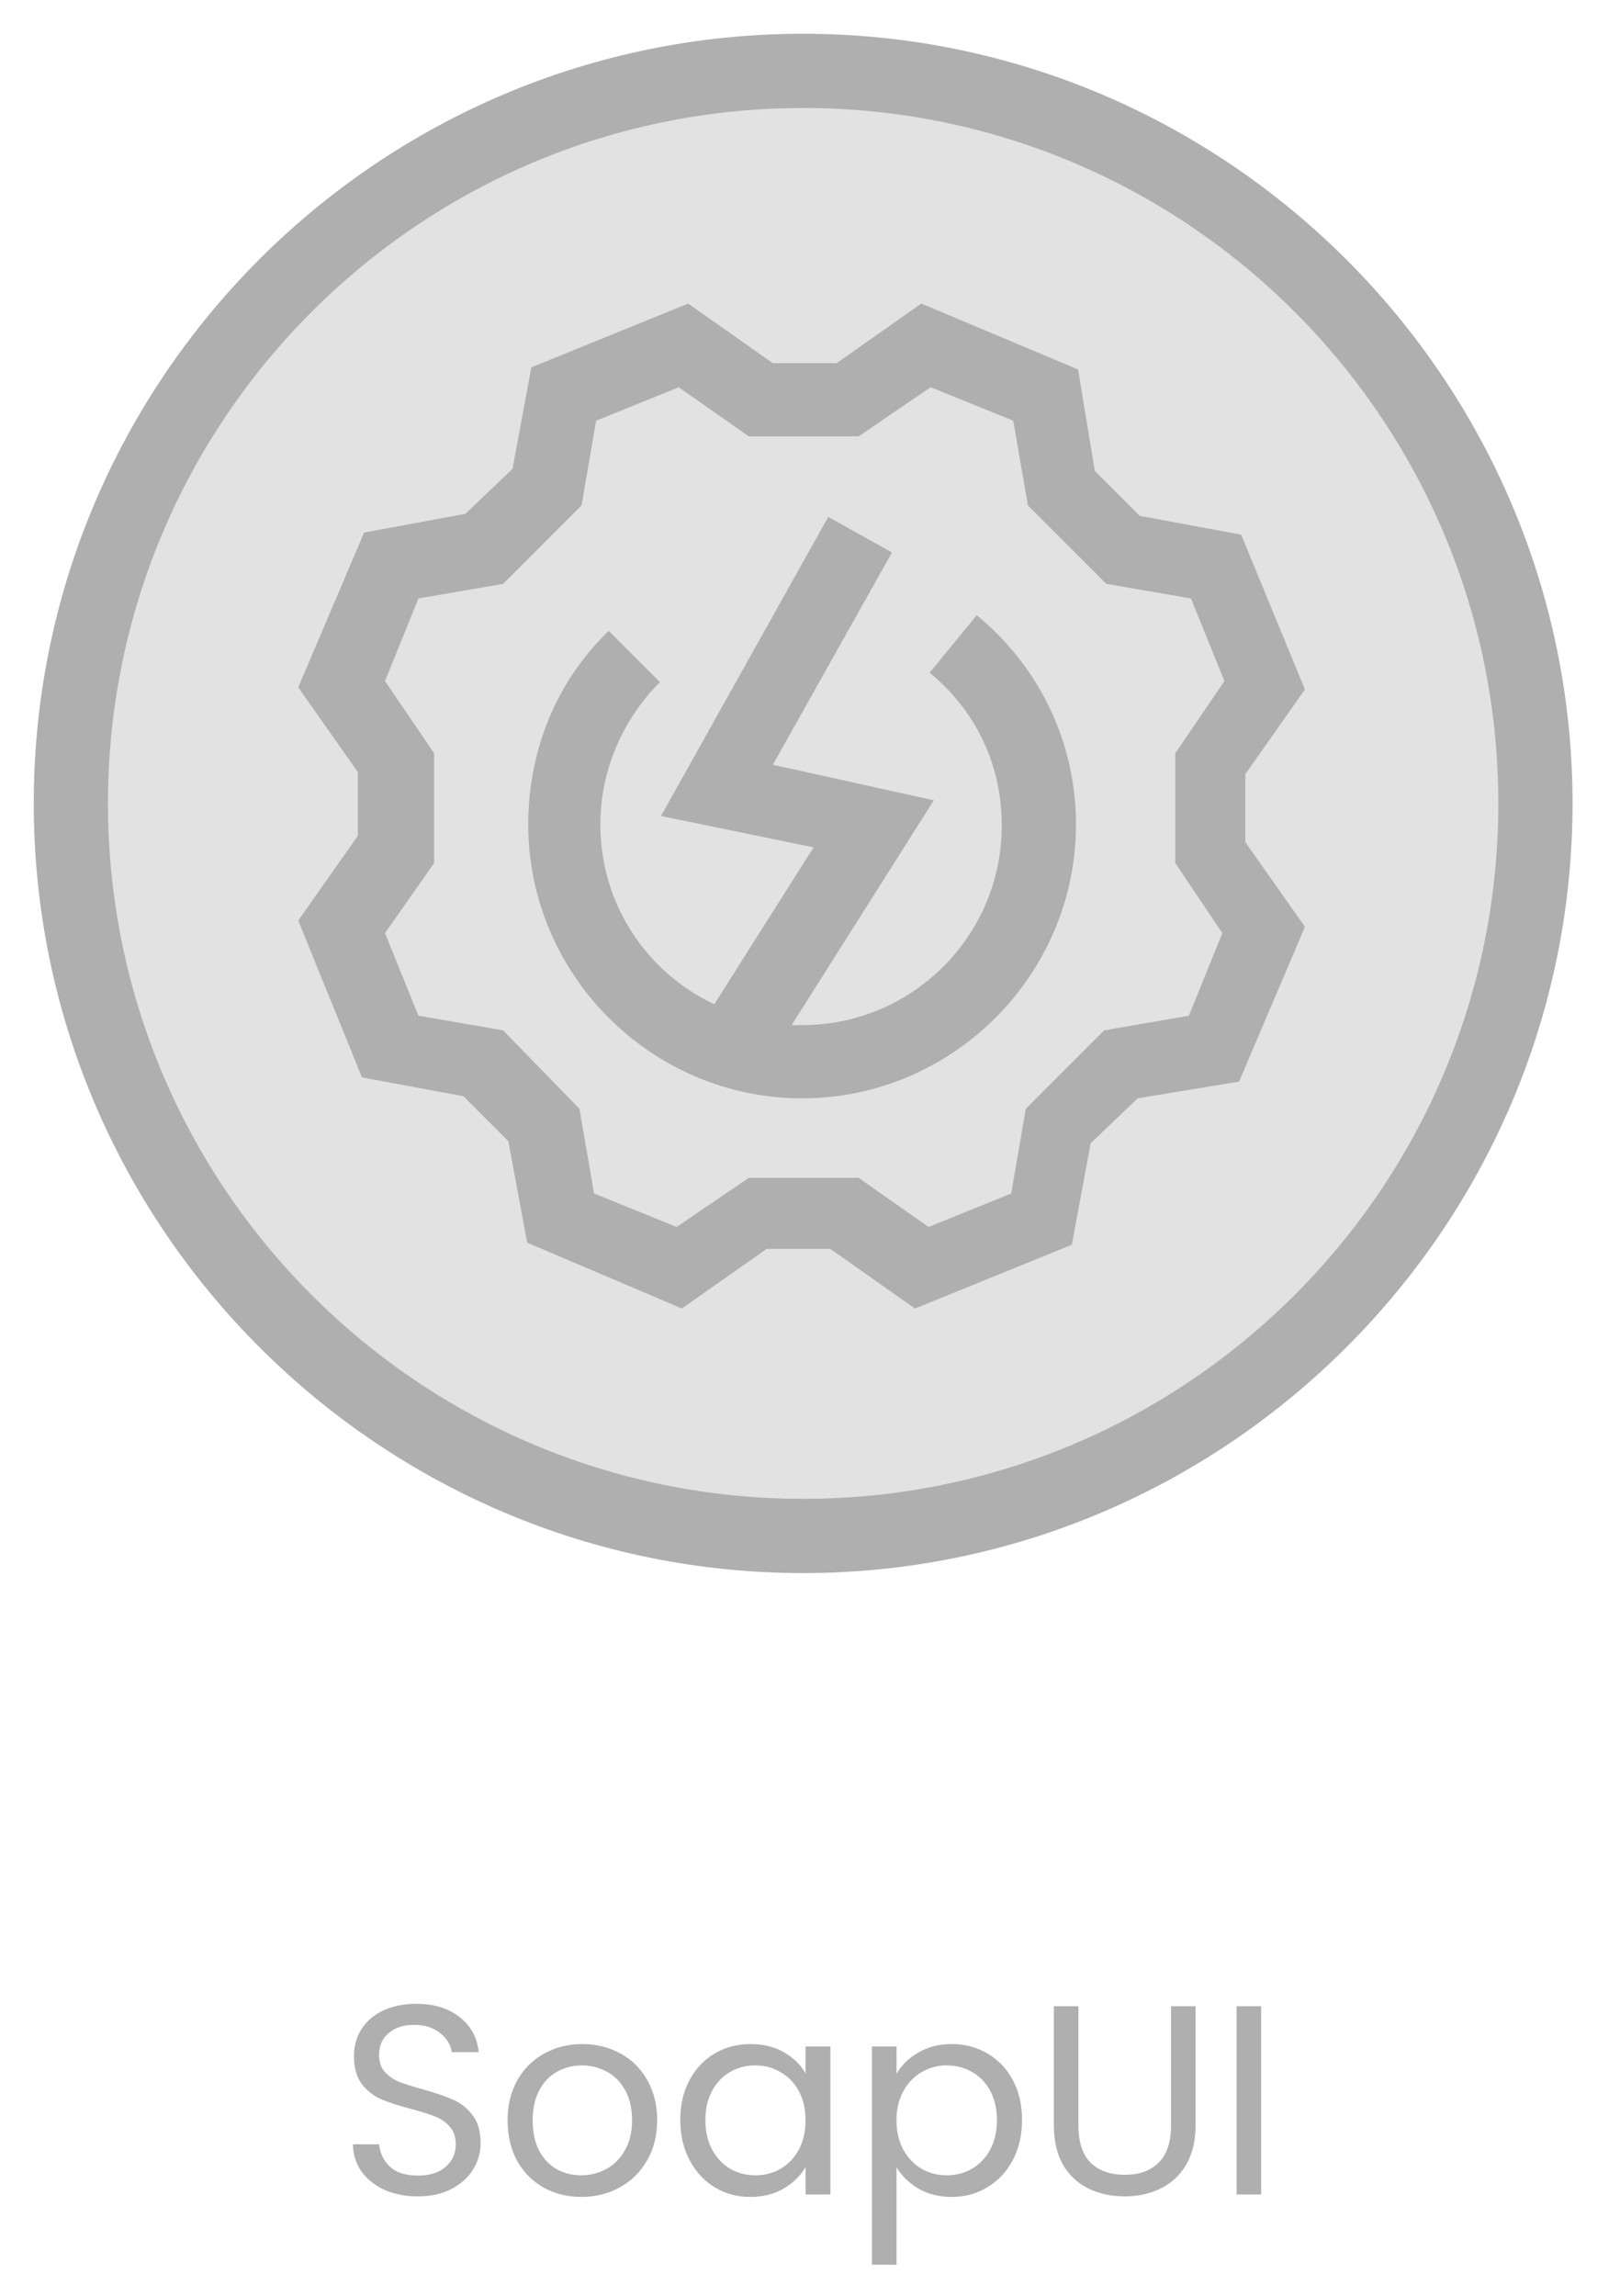 <svg width="96" height="136" viewBox="0 0 96 136" fill="none" xmlns="http://www.w3.org/2000/svg">
<path d="M47.591 91.082C23.617 91.082 4.104 71.631 4.104 47.595C4.104 23.559 23.555 4.231 47.591 4.231C71.627 4.231 91.079 23.683 91.079 47.719C91.079 71.754 71.565 91.082 47.591 91.082Z" fill="#E2E2E2"/>
<path d="M47.594 6.398C70.329 6.398 88.79 24.859 88.79 47.594C88.79 70.329 70.329 88.789 47.594 88.789C24.859 88.789 6.398 70.329 6.398 47.594C6.398 24.859 24.859 6.398 47.594 6.398ZM47.594 2C22.443 2 2 22.443 2 47.594C2 72.745 22.505 93.188 47.594 93.188C72.683 93.188 93.188 72.683 93.188 47.594C93.188 22.505 72.683 2 47.594 2Z" fill="#AFAFAF"/>
<path d="M73.798 45.86L77.329 40.842L73.55 31.674L67.541 30.559L64.877 27.895L63.886 21.886L54.594 17.983L49.576 21.514H45.797L40.779 17.983L31.487 21.762L30.372 27.771L27.585 30.435L21.576 31.55L17.673 40.718L21.204 45.736V49.515L17.673 54.533L21.452 63.825L27.461 64.94L30.124 67.604L31.239 73.613L40.408 77.516L45.426 73.985H49.205L54.222 77.516L63.515 73.737L64.63 67.728L67.417 65.064L73.426 64.073L77.329 54.904L73.798 49.887V45.86V45.86ZM72.435 55.276L70.453 60.17L65.435 61.037L60.789 65.683L59.922 70.701L55.028 72.684L50.877 69.772H44.373L40.098 72.684L35.204 70.701L34.337 65.683L29.815 61.037L24.797 60.17L22.815 55.276L25.726 51.126V44.621L22.815 40.347L24.797 35.453L29.815 34.586L34.461 29.939L35.328 24.922L40.222 22.939L44.373 25.851H50.877L55.151 22.939L60.045 24.922L60.913 29.939L65.559 34.586L70.577 35.453L72.559 40.347L69.647 44.621V51.126L72.435 55.276ZM63.762 48.834C63.762 57.754 56.453 65.064 47.532 65.064C38.611 65.064 31.302 57.754 31.302 48.834C31.302 44.559 32.912 40.409 36.072 37.373L39.107 40.409C36.877 42.639 35.576 45.674 35.576 48.834C35.576 53.604 38.364 57.63 42.328 59.489L48.213 50.197L39.169 48.338L49.081 30.621L52.859 32.727L45.797 45.303L55.337 47.409L46.912 60.728C47.16 60.728 47.284 60.728 47.532 60.728C54.036 60.728 59.364 55.462 59.364 48.896C59.364 45.364 57.877 42.143 55.09 39.851L57.877 36.444C61.656 39.541 63.762 44.064 63.762 48.834Z" fill="#AFAFAF"/>
<path d="M24.768 130.112C24.032 130.112 23.371 129.984 22.784 129.728C22.208 129.461 21.755 129.099 21.424 128.64C21.093 128.171 20.923 127.632 20.912 127.024H22.464C22.517 127.547 22.731 127.989 23.104 128.352C23.488 128.704 24.043 128.88 24.768 128.88C25.461 128.88 26.005 128.709 26.4 128.368C26.805 128.016 27.008 127.568 27.008 127.024C27.008 126.597 26.891 126.251 26.656 125.984C26.421 125.717 26.128 125.515 25.776 125.376C25.424 125.237 24.949 125.088 24.352 124.928C23.616 124.736 23.024 124.544 22.576 124.352C22.139 124.16 21.76 123.861 21.44 123.456C21.131 123.04 20.976 122.485 20.976 121.792C20.976 121.184 21.131 120.645 21.44 120.176C21.749 119.707 22.181 119.344 22.736 119.088C23.301 118.832 23.947 118.704 24.672 118.704C25.717 118.704 26.571 118.965 27.232 119.488C27.904 120.011 28.283 120.704 28.368 121.568H26.768C26.715 121.141 26.491 120.768 26.096 120.448C25.701 120.117 25.179 119.952 24.528 119.952C23.92 119.952 23.424 120.112 23.04 120.432C22.656 120.741 22.464 121.179 22.464 121.744C22.464 122.149 22.576 122.48 22.8 122.736C23.035 122.992 23.317 123.189 23.648 123.328C23.989 123.456 24.464 123.605 25.072 123.776C25.808 123.979 26.4 124.181 26.848 124.384C27.296 124.576 27.68 124.88 28 125.296C28.32 125.701 28.48 126.256 28.48 126.96C28.48 127.504 28.336 128.016 28.048 128.496C27.76 128.976 27.333 129.365 26.768 129.664C26.203 129.963 25.536 130.112 24.768 130.112ZM34.447 130.144C33.625 130.144 32.879 129.957 32.207 129.584C31.545 129.211 31.023 128.683 30.639 128C30.265 127.307 30.079 126.507 30.079 125.6C30.079 124.704 30.271 123.915 30.655 123.232C31.049 122.539 31.583 122.011 32.255 121.648C32.927 121.275 33.679 121.088 34.511 121.088C35.343 121.088 36.095 121.275 36.767 121.648C37.439 122.011 37.967 122.533 38.351 123.216C38.745 123.899 38.943 124.693 38.943 125.6C38.943 126.507 38.74 127.307 38.335 128C37.94 128.683 37.401 129.211 36.719 129.584C36.036 129.957 35.279 130.144 34.447 130.144ZM34.447 128.864C34.969 128.864 35.46 128.741 35.919 128.496C36.377 128.251 36.745 127.883 37.023 127.392C37.311 126.901 37.455 126.304 37.455 125.6C37.455 124.896 37.316 124.299 37.039 123.808C36.761 123.317 36.399 122.955 35.951 122.72C35.503 122.475 35.017 122.352 34.495 122.352C33.961 122.352 33.471 122.475 33.023 122.72C32.585 122.955 32.233 123.317 31.967 123.808C31.7 124.299 31.567 124.896 31.567 125.6C31.567 126.315 31.695 126.917 31.951 127.408C32.217 127.899 32.569 128.267 33.007 128.512C33.444 128.747 33.924 128.864 34.447 128.864ZM40.313 125.584C40.313 124.688 40.494 123.904 40.857 123.232C41.22 122.549 41.716 122.021 42.345 121.648C42.985 121.275 43.694 121.088 44.473 121.088C45.241 121.088 45.908 121.253 46.473 121.584C47.038 121.915 47.46 122.331 47.737 122.832V121.232H49.209V130H47.737V128.368C47.449 128.88 47.017 129.307 46.441 129.648C45.876 129.979 45.214 130.144 44.457 130.144C43.678 130.144 42.974 129.952 42.345 129.568C41.716 129.184 41.22 128.645 40.857 127.952C40.494 127.259 40.313 126.469 40.313 125.584ZM47.737 125.6C47.737 124.939 47.604 124.363 47.337 123.872C47.07 123.381 46.708 123.008 46.249 122.752C45.801 122.485 45.305 122.352 44.761 122.352C44.217 122.352 43.721 122.48 43.273 122.736C42.825 122.992 42.468 123.365 42.201 123.856C41.934 124.347 41.801 124.923 41.801 125.584C41.801 126.256 41.934 126.843 42.201 127.344C42.468 127.835 42.825 128.213 43.273 128.48C43.721 128.736 44.217 128.864 44.761 128.864C45.305 128.864 45.801 128.736 46.249 128.48C46.708 128.213 47.07 127.835 47.337 127.344C47.604 126.843 47.737 126.261 47.737 125.6ZM53.126 122.848C53.413 122.347 53.84 121.931 54.406 121.6C54.981 121.259 55.648 121.088 56.406 121.088C57.184 121.088 57.888 121.275 58.517 121.648C59.157 122.021 59.659 122.549 60.022 123.232C60.384 123.904 60.566 124.688 60.566 125.584C60.566 126.469 60.384 127.259 60.022 127.952C59.659 128.645 59.157 129.184 58.517 129.568C57.888 129.952 57.184 130.144 56.406 130.144C55.659 130.144 54.998 129.979 54.422 129.648C53.856 129.307 53.424 128.885 53.126 128.384V134.16H51.669V121.232H53.126V122.848ZM59.078 125.584C59.078 124.923 58.944 124.347 58.678 123.856C58.411 123.365 58.048 122.992 57.59 122.736C57.142 122.48 56.645 122.352 56.102 122.352C55.568 122.352 55.072 122.485 54.614 122.752C54.166 123.008 53.803 123.387 53.526 123.888C53.259 124.379 53.126 124.949 53.126 125.6C53.126 126.261 53.259 126.843 53.526 127.344C53.803 127.835 54.166 128.213 54.614 128.48C55.072 128.736 55.568 128.864 56.102 128.864C56.645 128.864 57.142 128.736 57.59 128.48C58.048 128.213 58.411 127.835 58.678 127.344C58.944 126.843 59.078 126.256 59.078 125.584ZM63.906 118.848V125.904C63.906 126.896 64.146 127.632 64.626 128.112C65.117 128.592 65.794 128.832 66.658 128.832C67.511 128.832 68.178 128.592 68.658 128.112C69.149 127.632 69.394 126.896 69.394 125.904V118.848H70.85V125.888C70.85 126.816 70.663 127.6 70.29 128.24C69.917 128.869 69.41 129.339 68.77 129.648C68.141 129.957 67.431 130.112 66.642 130.112C65.853 130.112 65.138 129.957 64.498 129.648C63.869 129.339 63.367 128.869 62.994 128.24C62.631 127.6 62.45 126.816 62.45 125.888V118.848H63.906ZM74.735 118.848V130H73.279V118.848H74.735Z" fill="#AFAFAF"/>
</svg>
